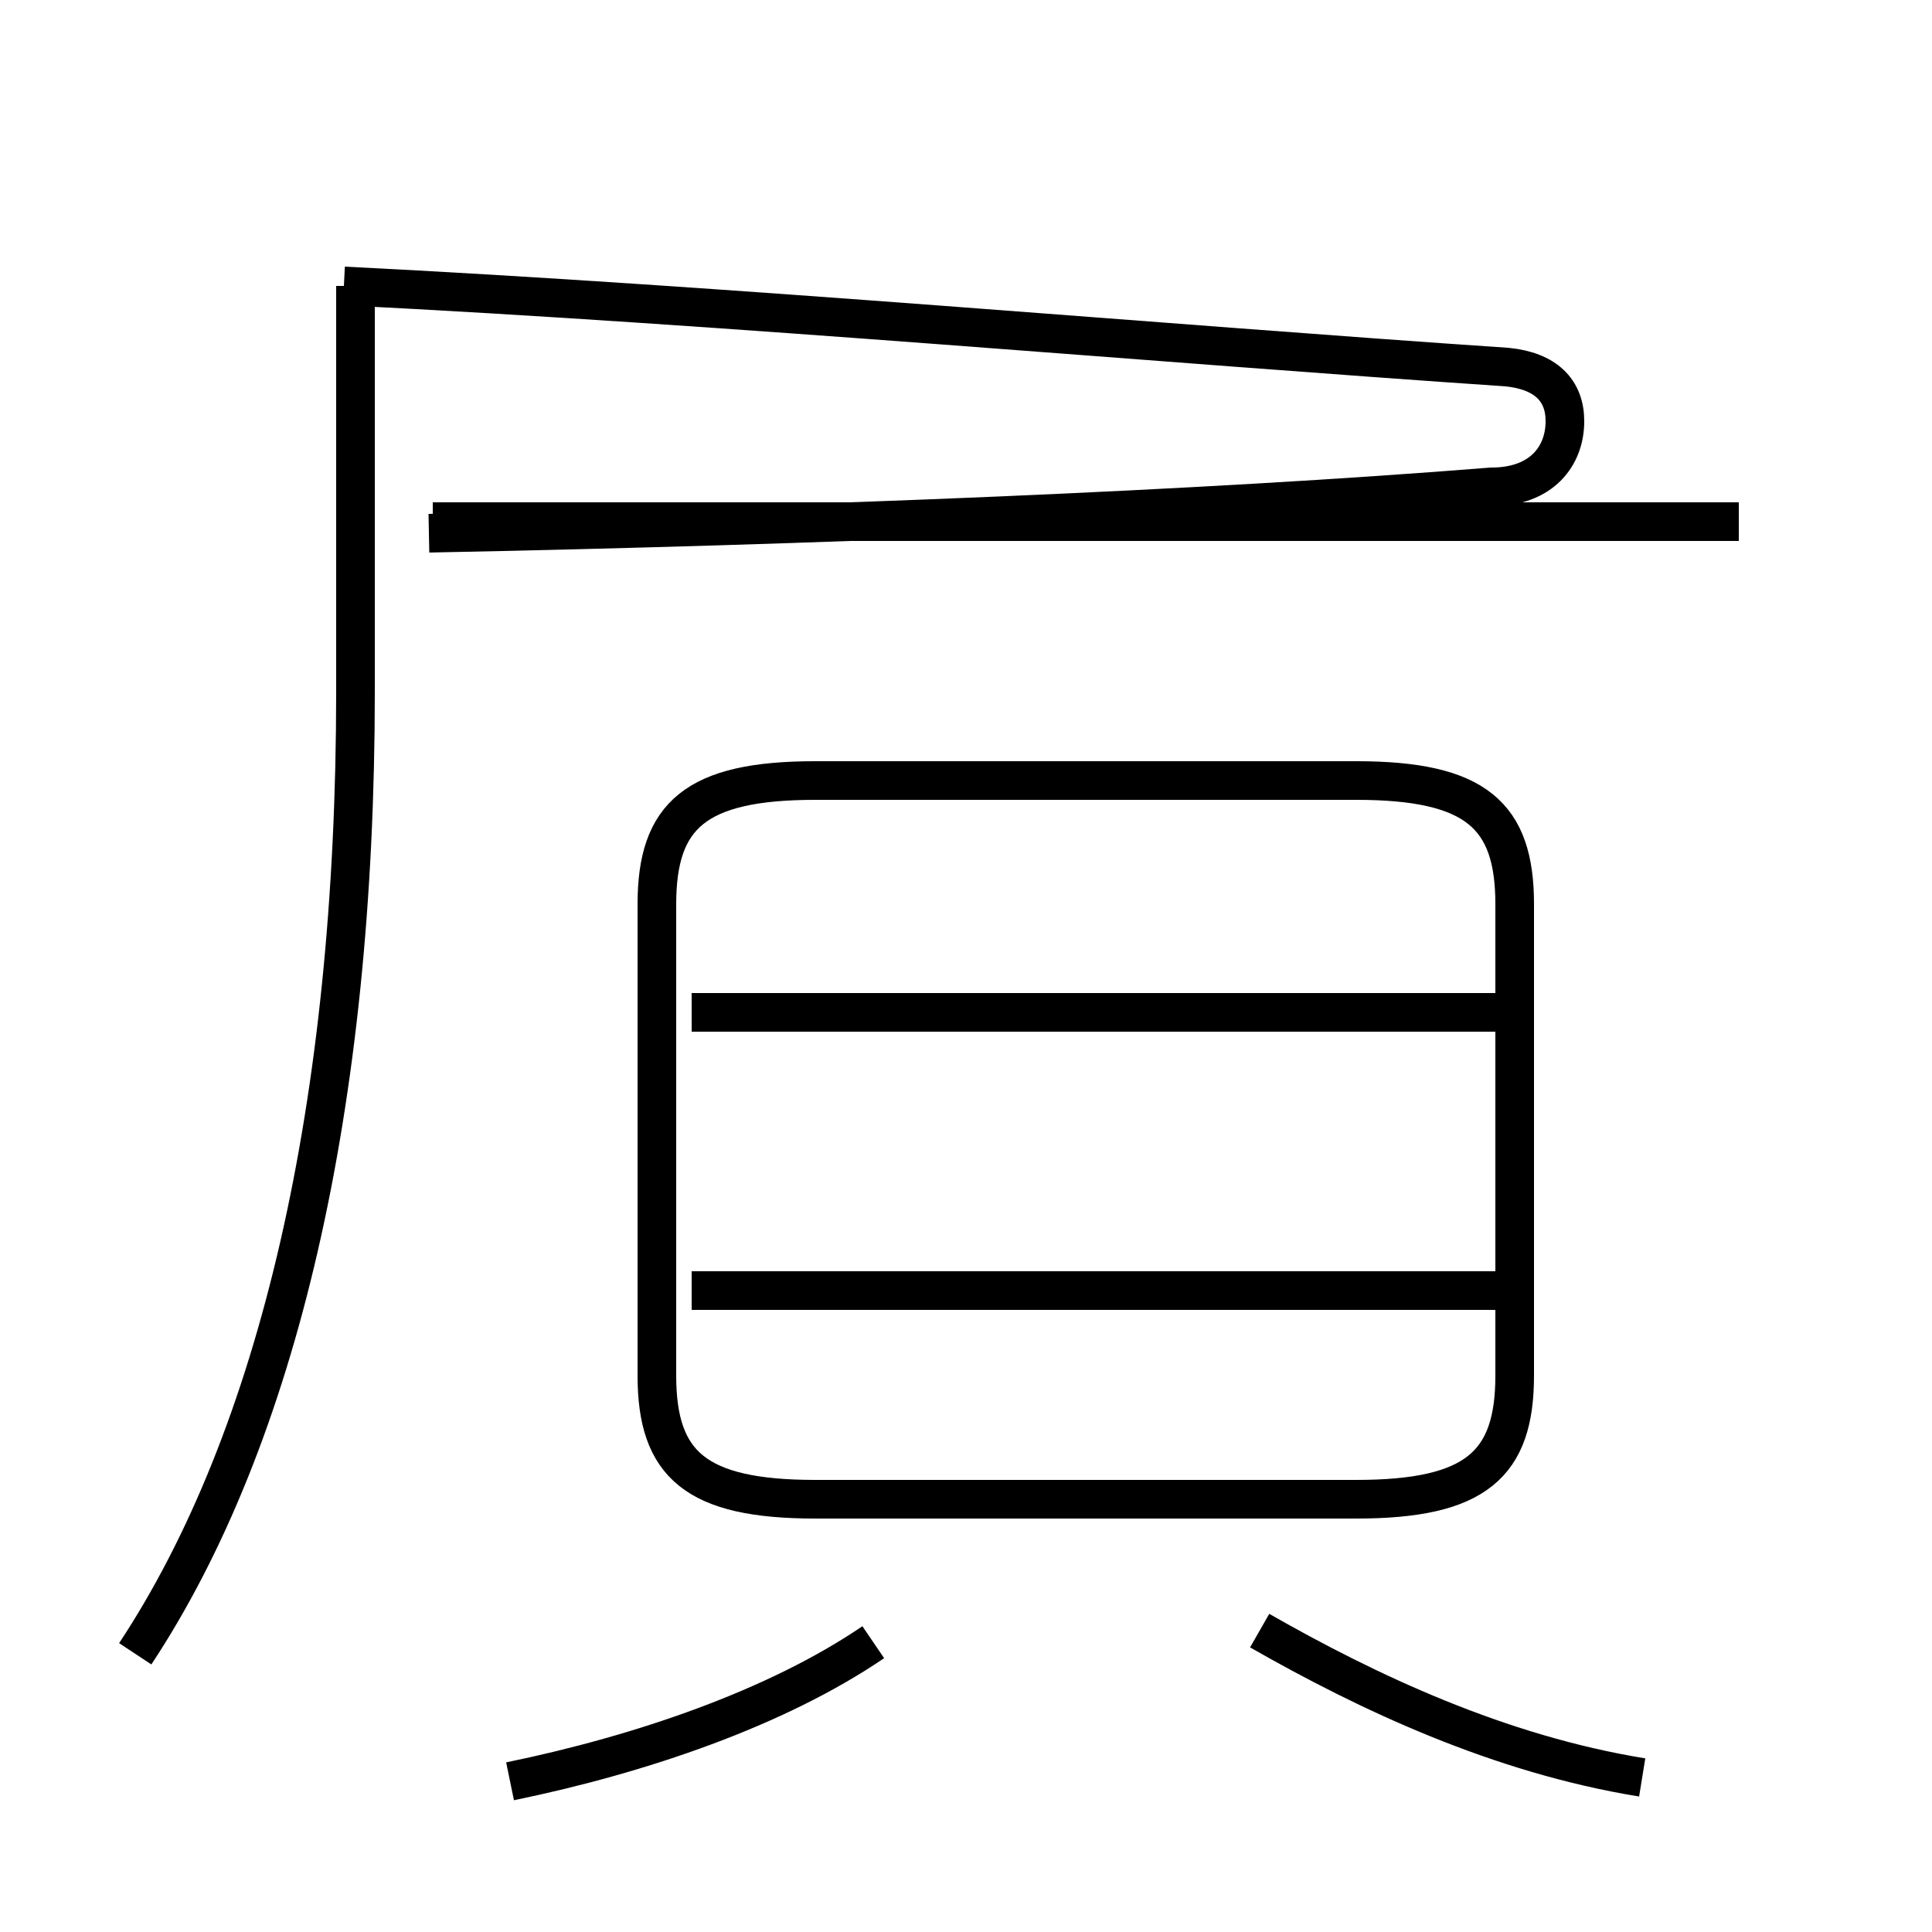 <?xml version='1.0' encoding='utf8'?>
<svg viewBox="0.0 -44.0 50.0 50.0" version="1.1" xmlns="http://www.w3.org/2000/svg">
<rect x="0.0" y="-44.0" width="50.0" height="50.0" fill="#808080" stroke="none"/>
<rect x="-1000" y="-1000" width="2000" height="2000" stroke="white" fill="white"/>
<g style="fill:none; stroke:#000000;  stroke-width:1">
<path d="M 8.9 36.6 C 18.9 36.1 30.1 35.1 39.0 34.5 C 40.0 34.4 40.5 33.9 40.5 33.1 C 40.5 32.2 39.9 31.4 38.6 31.4 C 31.1 30.8 21.2 30.4 11.1 30.2 M 3.5 1.2 C 7.2 6.8 9.2 15.4 9.2 26.1 L 9.2 36.6 M 45.0 30.5 L 11.2 30.5 M 21.1 5.2 L 35.1 5.2 C 38.2 5.2 39.2 6.1 39.2 8.4 L 39.2 20.6 C 39.2 22.9 38.2 23.8 35.1 23.8 L 21.1 23.8 C 18.0 23.8 17.0 22.9 17.0 20.6 L 17.0 8.4 C 17.0 6.1 18.0 5.2 21.1 5.2 Z M 38.8 17.8 L 17.9 17.8 M 38.8 10.6 L 17.9 10.6 M 13.2 -2.1 C 16.6 -1.4 20.1 -0.2 22.6 1.5 M 32.6 1.8 C 35.4 0.2 38.8 -1.4 42.5 -2.0" transform="scale(1, -1)" />
</g>
</svg>